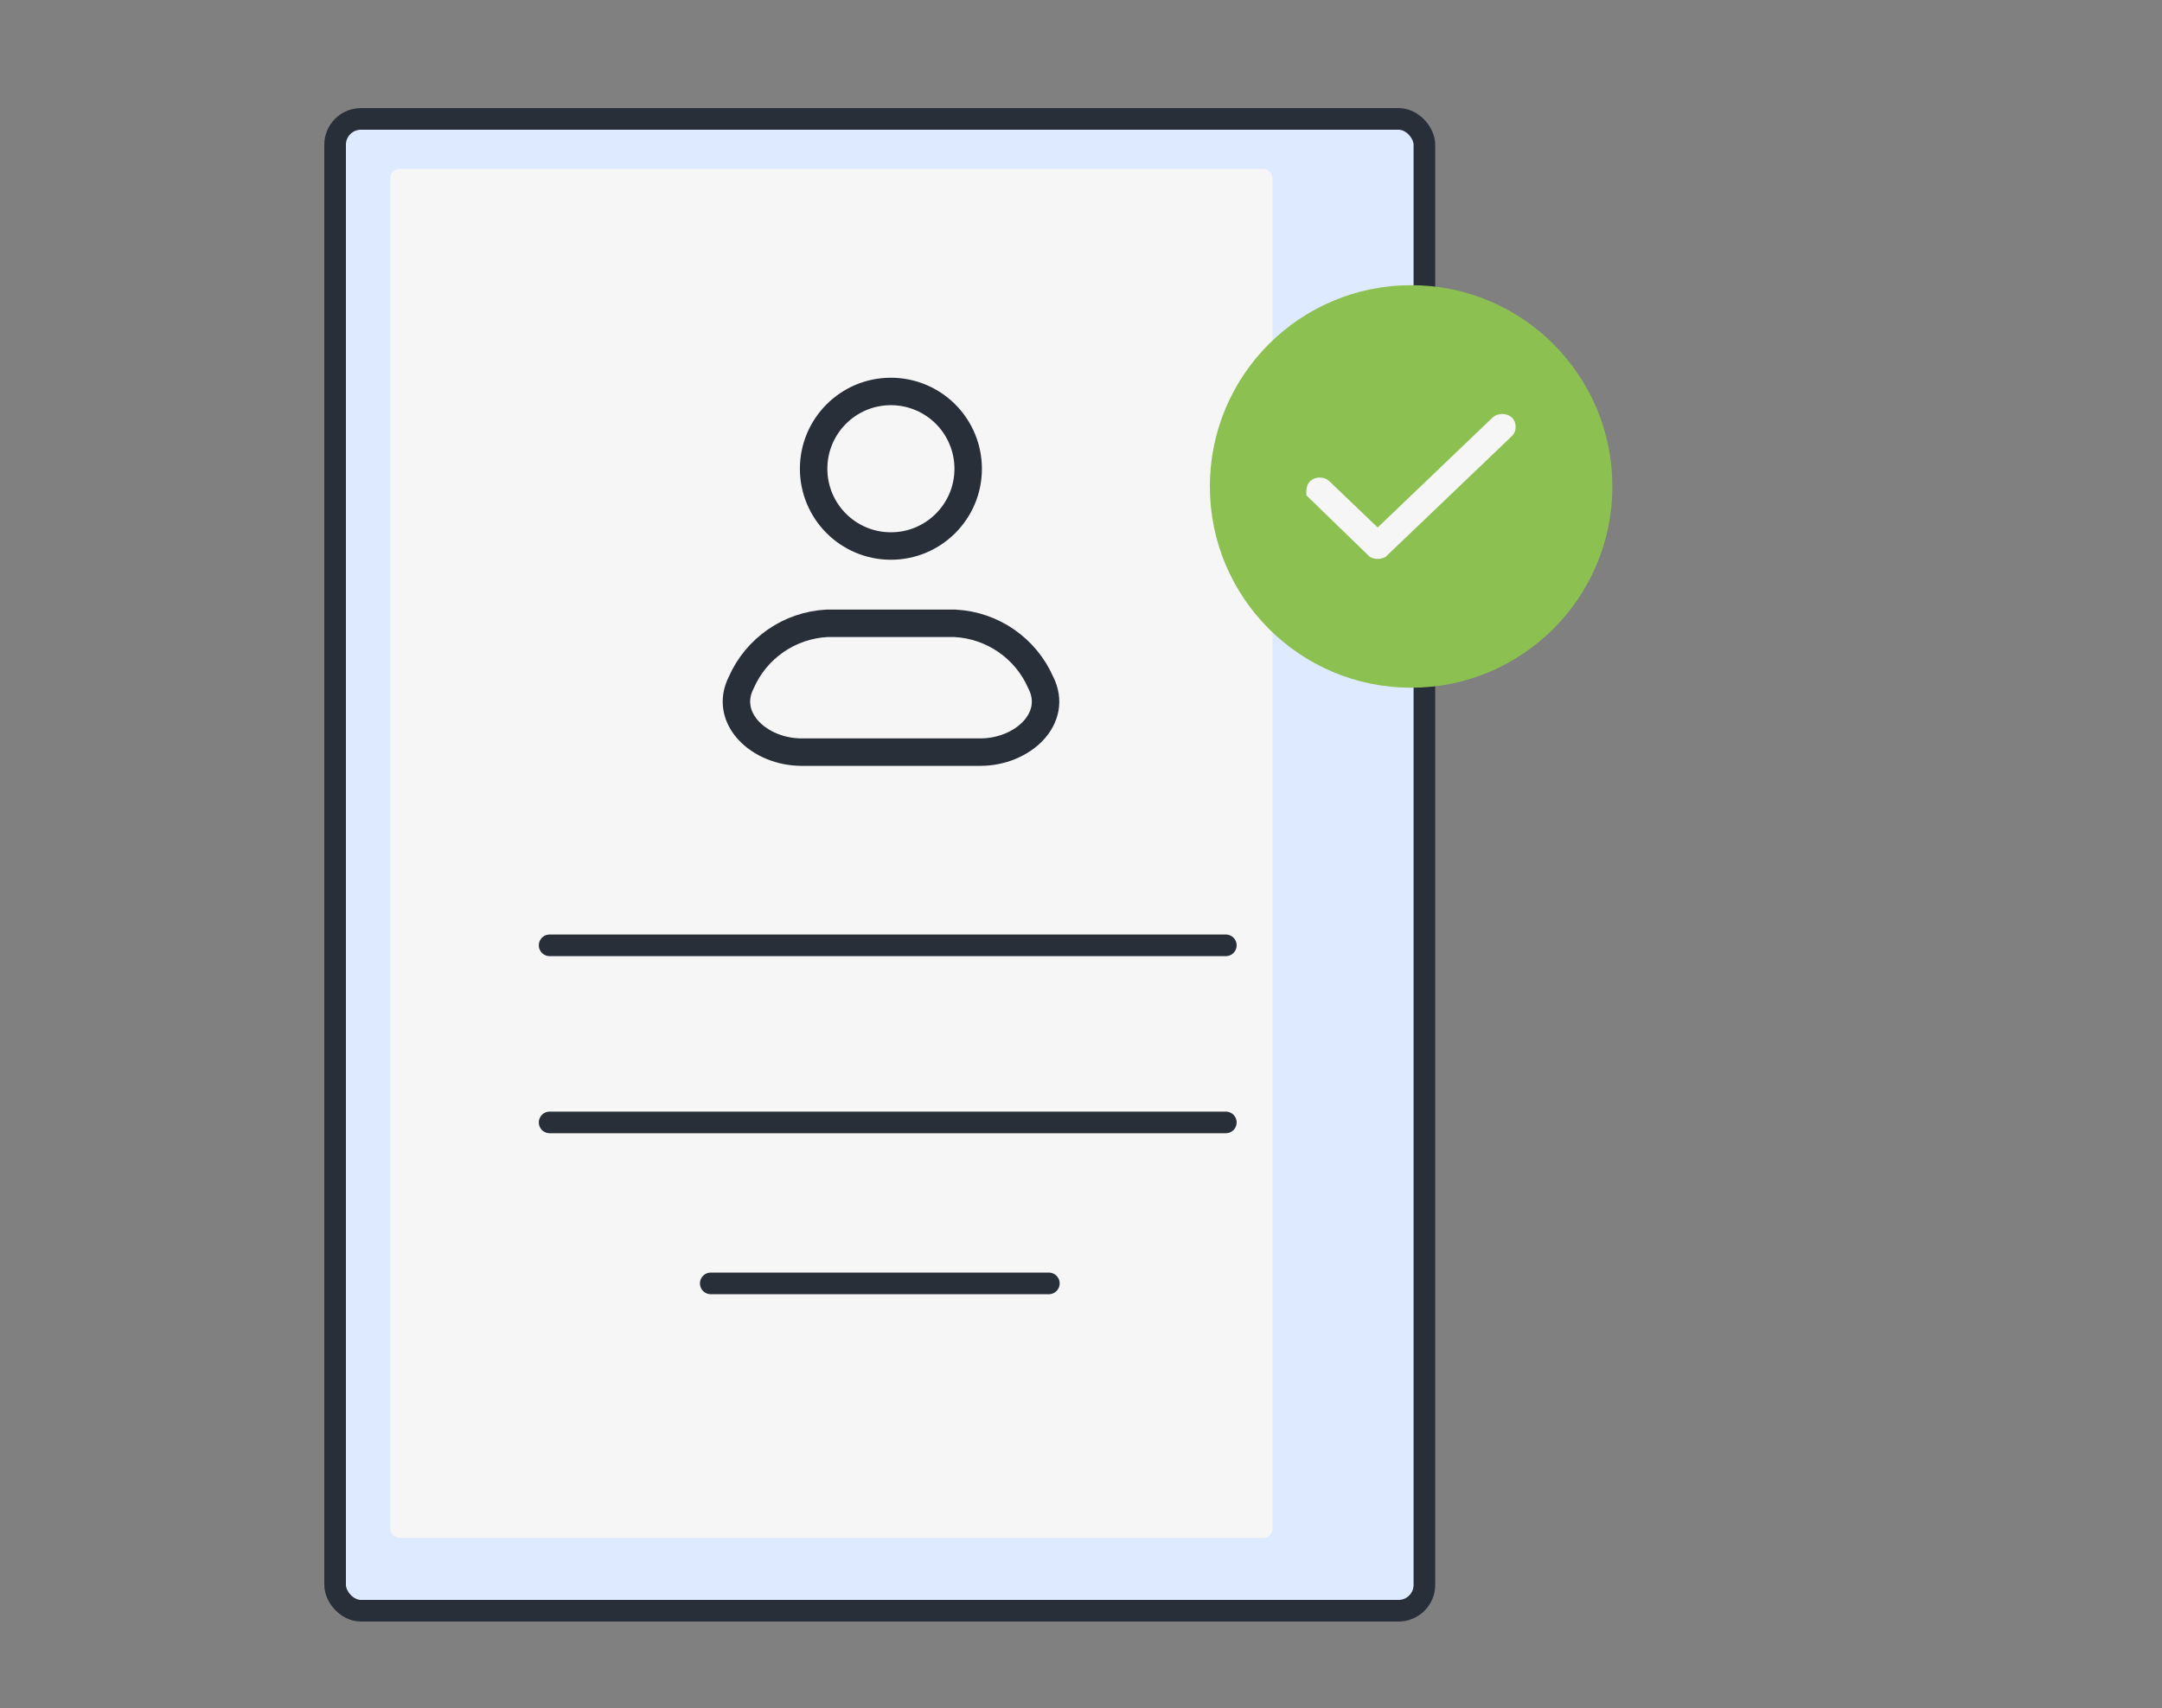 <svg width="100" height="79" viewBox="0 0 100 79" fill="none" xmlns="http://www.w3.org/2000/svg">
<rect x="0" y="0" width="100" height="79" fill="#808080" stroke="none"/>
<rect x="15.5" y="5.5" width="50.383" height="69" rx="1.194" fill="#DDEAFF" stroke="#282F38"/>
<rect x="18.055" y="7.814" width="40.804" height="63.317" rx="0.423" fill="#F6F6F7"/>
<path d="M25.422 43.724L56.699 43.724" stroke="#282F38" stroke-linecap="round"/>
<path d="M25.422 51.915L56.699 51.915" stroke="#282F38" stroke-linecap="round"/>
<path d="M32.875 59.361L48.513 59.361" stroke="#282F38" stroke-linecap="round"/>
<circle cx="65.269" cy="22.5" r="8.809" fill="#8CC152" stroke="#8CC152"/>
<path d="M63.797 25.34L63.795 25.341C63.778 25.347 63.755 25.352 63.722 25.352C63.69 25.352 63.667 25.347 63.65 25.341L63.648 25.34L60.922 22.696C60.922 22.695 60.922 22.695 60.922 22.695C60.924 22.638 60.938 22.625 60.948 22.614L60.948 22.614C60.959 22.604 60.977 22.588 61.042 22.588C61.107 22.588 61.124 22.604 61.135 22.614L63.377 24.759L63.722 25.089L64.068 24.759L69.382 19.676L69.383 19.675C69.391 19.668 69.41 19.649 69.484 19.649C69.557 19.649 69.576 19.668 69.584 19.675L69.585 19.676C69.593 19.683 69.595 19.688 69.596 19.691C69.598 19.695 69.603 19.709 69.603 19.741C69.603 19.774 69.598 19.788 69.596 19.793C69.595 19.796 69.593 19.8 69.585 19.808L63.816 25.325C63.807 25.334 63.801 25.337 63.799 25.339C63.797 25.34 63.797 25.34 63.797 25.34ZM63.797 25.34L63.797 25.34M63.797 25.34C63.796 25.34 63.796 25.34 63.797 25.34M63.797 25.34L63.797 25.34L63.797 25.34C63.797 25.34 63.797 25.34 63.797 25.34Z" fill="#111111" stroke="#F6F6F7"/>
<path fill-rule="evenodd" clip-rule="evenodd" d="M44.163 28.83H38.26C36.523 28.916 34.984 29.977 34.285 31.57C33.443 33.224 35.124 34.788 37.079 34.788H45.343C47.3 34.788 48.981 33.224 48.138 31.57C47.439 29.977 45.9 28.916 44.163 28.83Z" stroke="#282F38" stroke-width="1.27" stroke-linecap="round" stroke-linejoin="round"/>
<path fill-rule="evenodd" clip-rule="evenodd" d="M44.782 21.681C44.782 23.655 43.181 25.255 41.207 25.255C39.233 25.255 37.633 23.655 37.633 21.681C37.633 19.707 39.233 18.106 41.207 18.106C42.155 18.106 43.065 18.483 43.735 19.153C44.405 19.824 44.782 20.733 44.782 21.681Z" stroke="#282F38" stroke-width="1.27" stroke-linecap="round" stroke-linejoin="round"/>
</svg>
